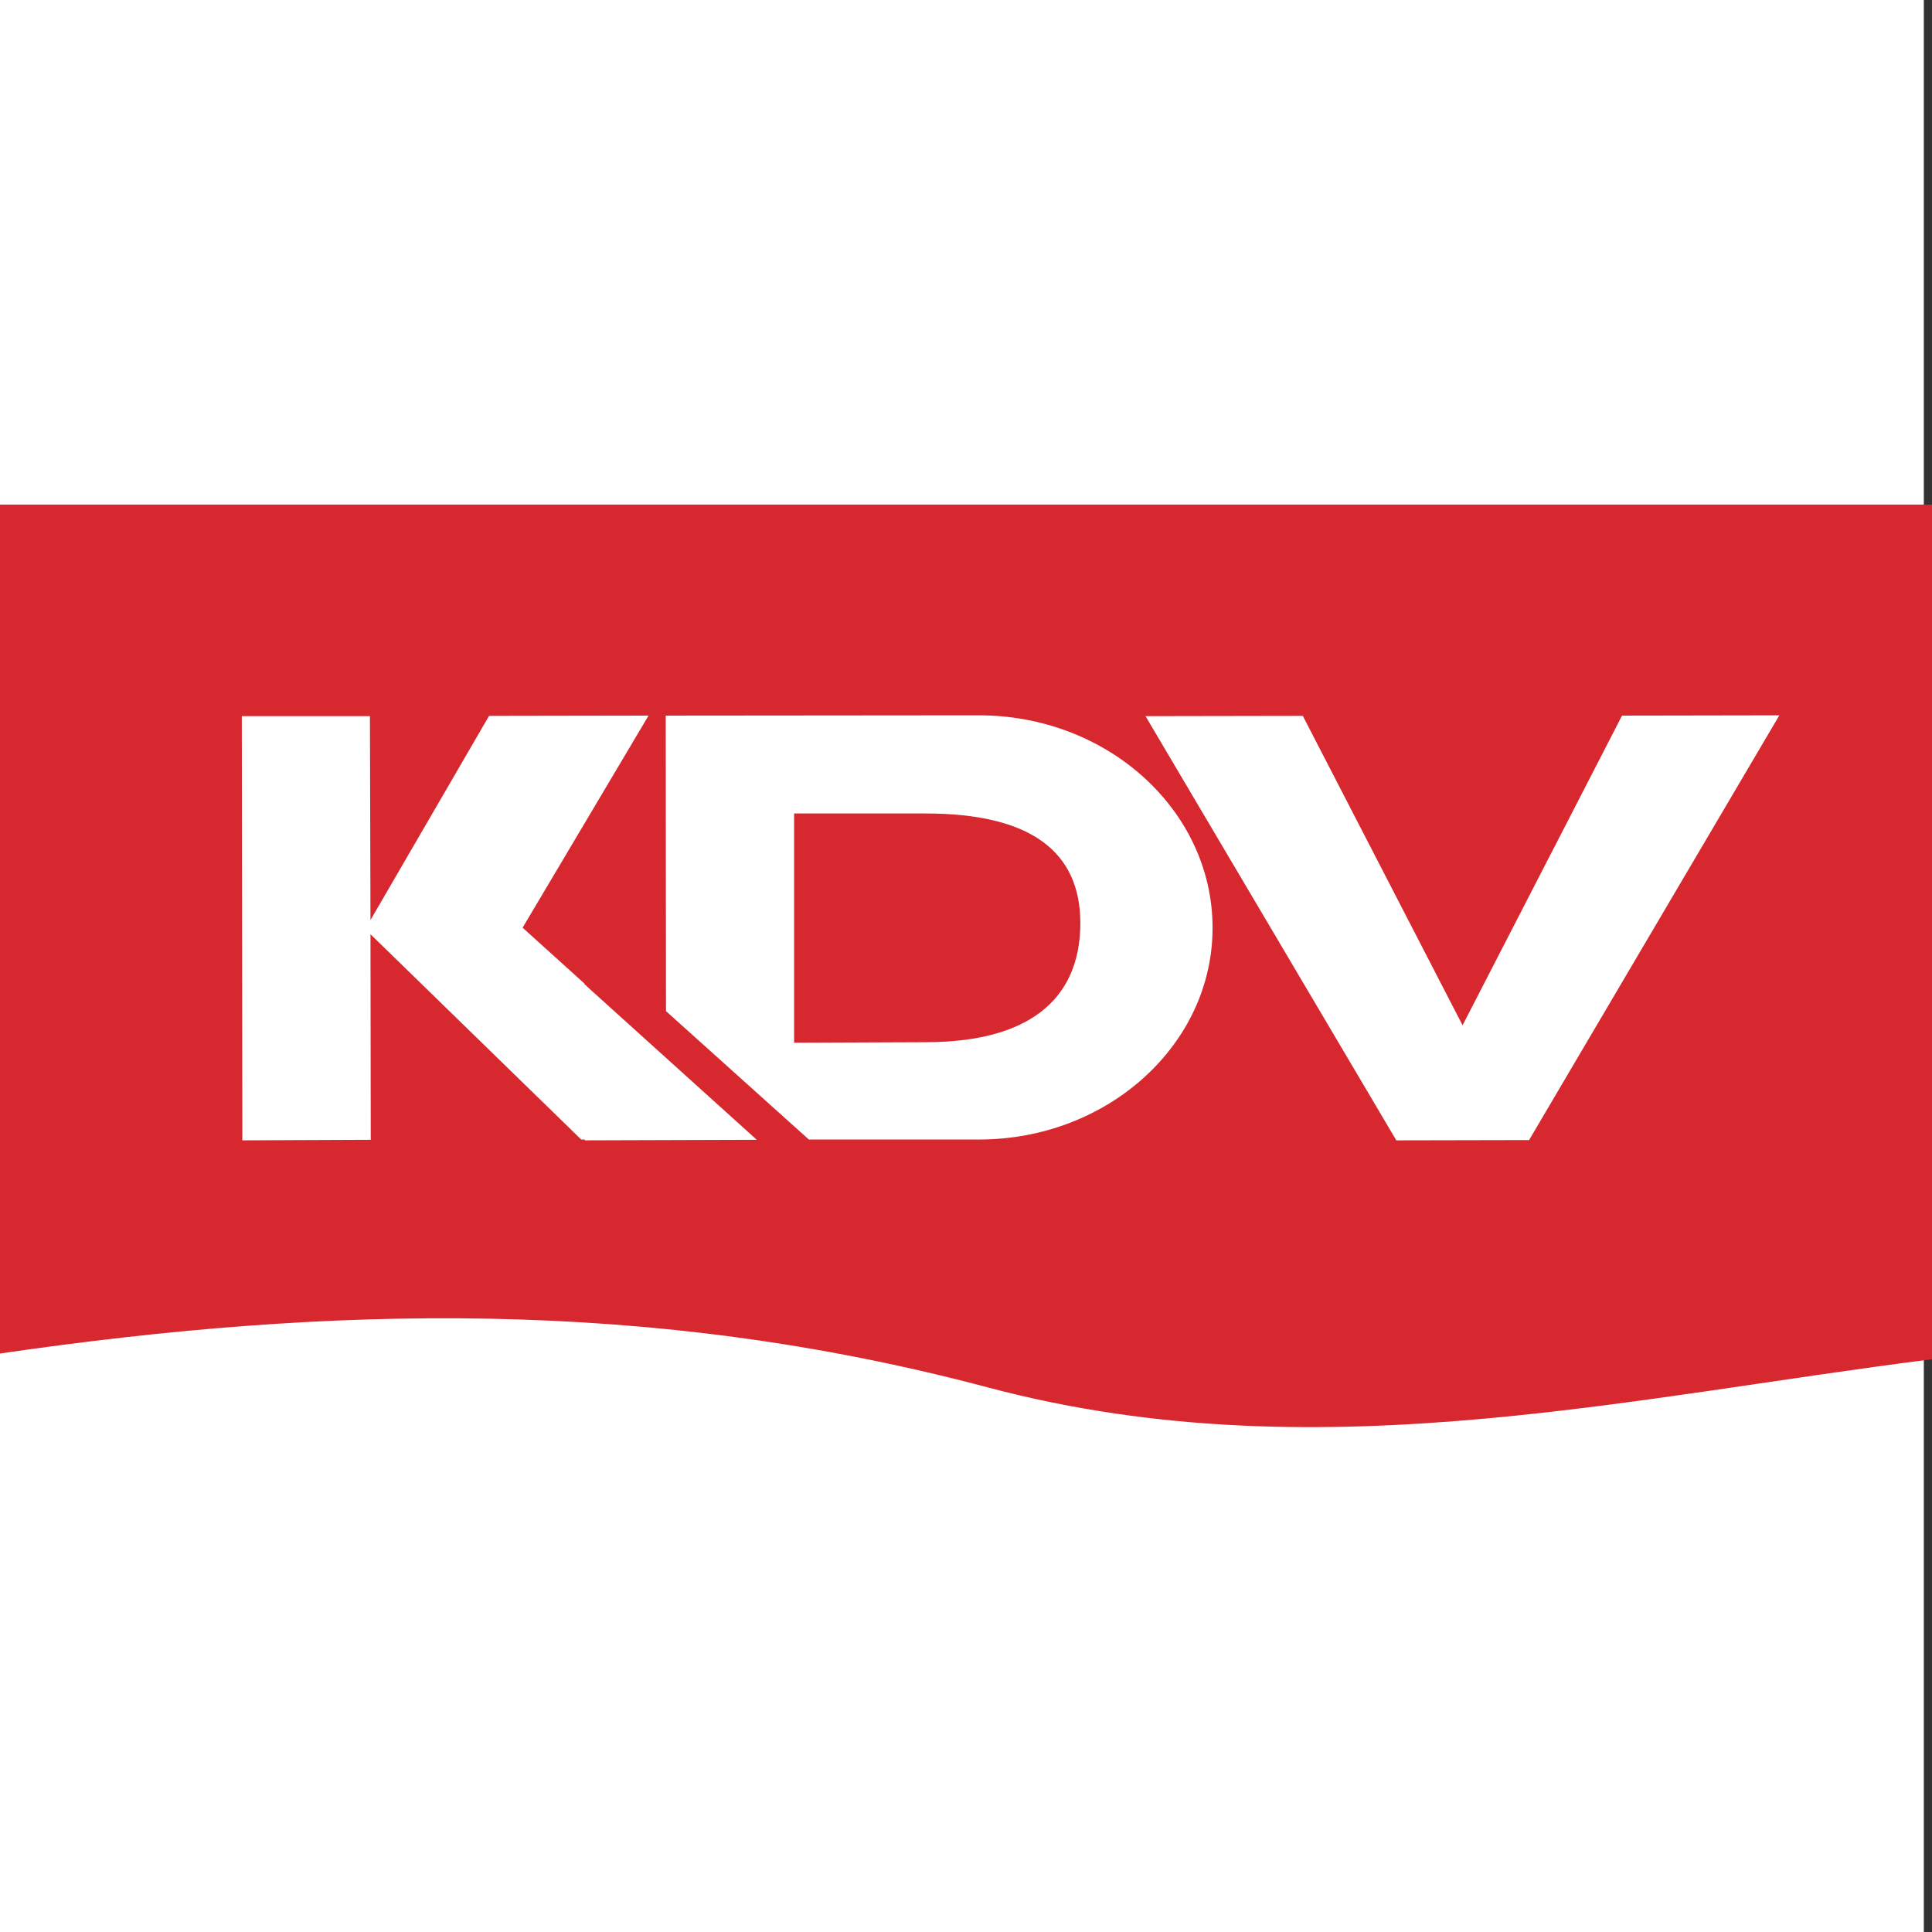 <?xml version="1.0" encoding="UTF-8" standalone="yes"?>
<svg version="1.2" baseProfile="tiny-ps" viewBox="0 0 70.87 70.87" xml:space="preserve" xmlns="http://www.w3.org/2000/svg">
  <rect x="0" y="0" width="70.87" height="70.87" fill="#333333" stroke="none"/>
  <title>bimi-svg-tiny-12-ps</title>
  <g>
    <rect fill-rule="evenodd" fill="#FFFFFF" width="70.57" height="70.87"/>
    <g>
      <path fill-rule="evenodd" fill="#D7282F" d="M70.87,18.51H0v31.14c12.09-1.76,23.83-2.06,36.26,1.25&#xD;&#xA;&#x9;&#x9;&#x9;c6.22,1.65,12.28,1.68,18.3,1.13c5.45-0.5,10.86-1.48,16.31-2.17V18.51L70.87,18.51L70.87,18.51z"/>
      <g>
        <polygon fill-rule="evenodd" fill="#FFFFFF" points="21.44,36.1 21.44,36.08 19.17,34.03 23.79,26.25 17.94,26.26 13.59,33.75 &#xD;&#xA;&#x9;&#x9;&#x9;&#x9;13.57,26.27 8.87,26.27 8.89,41.83 13.6,41.81 13.59,34.27 21.32,41.8 21.45,41.8 21.45,41.83 27.76,41.81 21.8,36.43 &#xD;&#xA;&#x9;&#x9;&#x9;&#x9;21.44,36.1 21.44,36.1 &#x9;&#x9;&#x9;"/>
        <polygon fill-rule="evenodd" fill="#FFFFFF" points="59.5,26.25 53.65,37.61 47.79,26.26 42.02,26.27 51.22,41.83 56.09,41.82 &#xD;&#xA;&#x9;&#x9;&#x9;&#x9;65.27,26.24 59.5,26.25 59.5,26.25 &#x9;&#x9;&#x9;"/>
        <path fill-rule="evenodd" fill="#FFFFFF" d="M35.89,26.24l-11.47,0.01l0.01,10.84l5.24,4.71l4.09,0l2.15,0&#xD;&#xA;&#x9;&#x9;&#x9;&#x9;c4.73,0,8.58-3.49,8.57-7.78C44.47,29.72,40.62,26.23,35.89,26.24L35.89,26.24L35.89,26.24z M33.95,38.23l-4.82,0.02l0-8.41&#xD;&#xA;&#x9;&#x9;&#x9;&#x9;l4.82,0c3.85,0,5.68,1.39,5.68,4.03C39.62,36.72,37.67,38.23,33.95,38.23L33.95,38.23L33.95,38.23z"/>
      </g>
    </g>
  </g>
</svg>